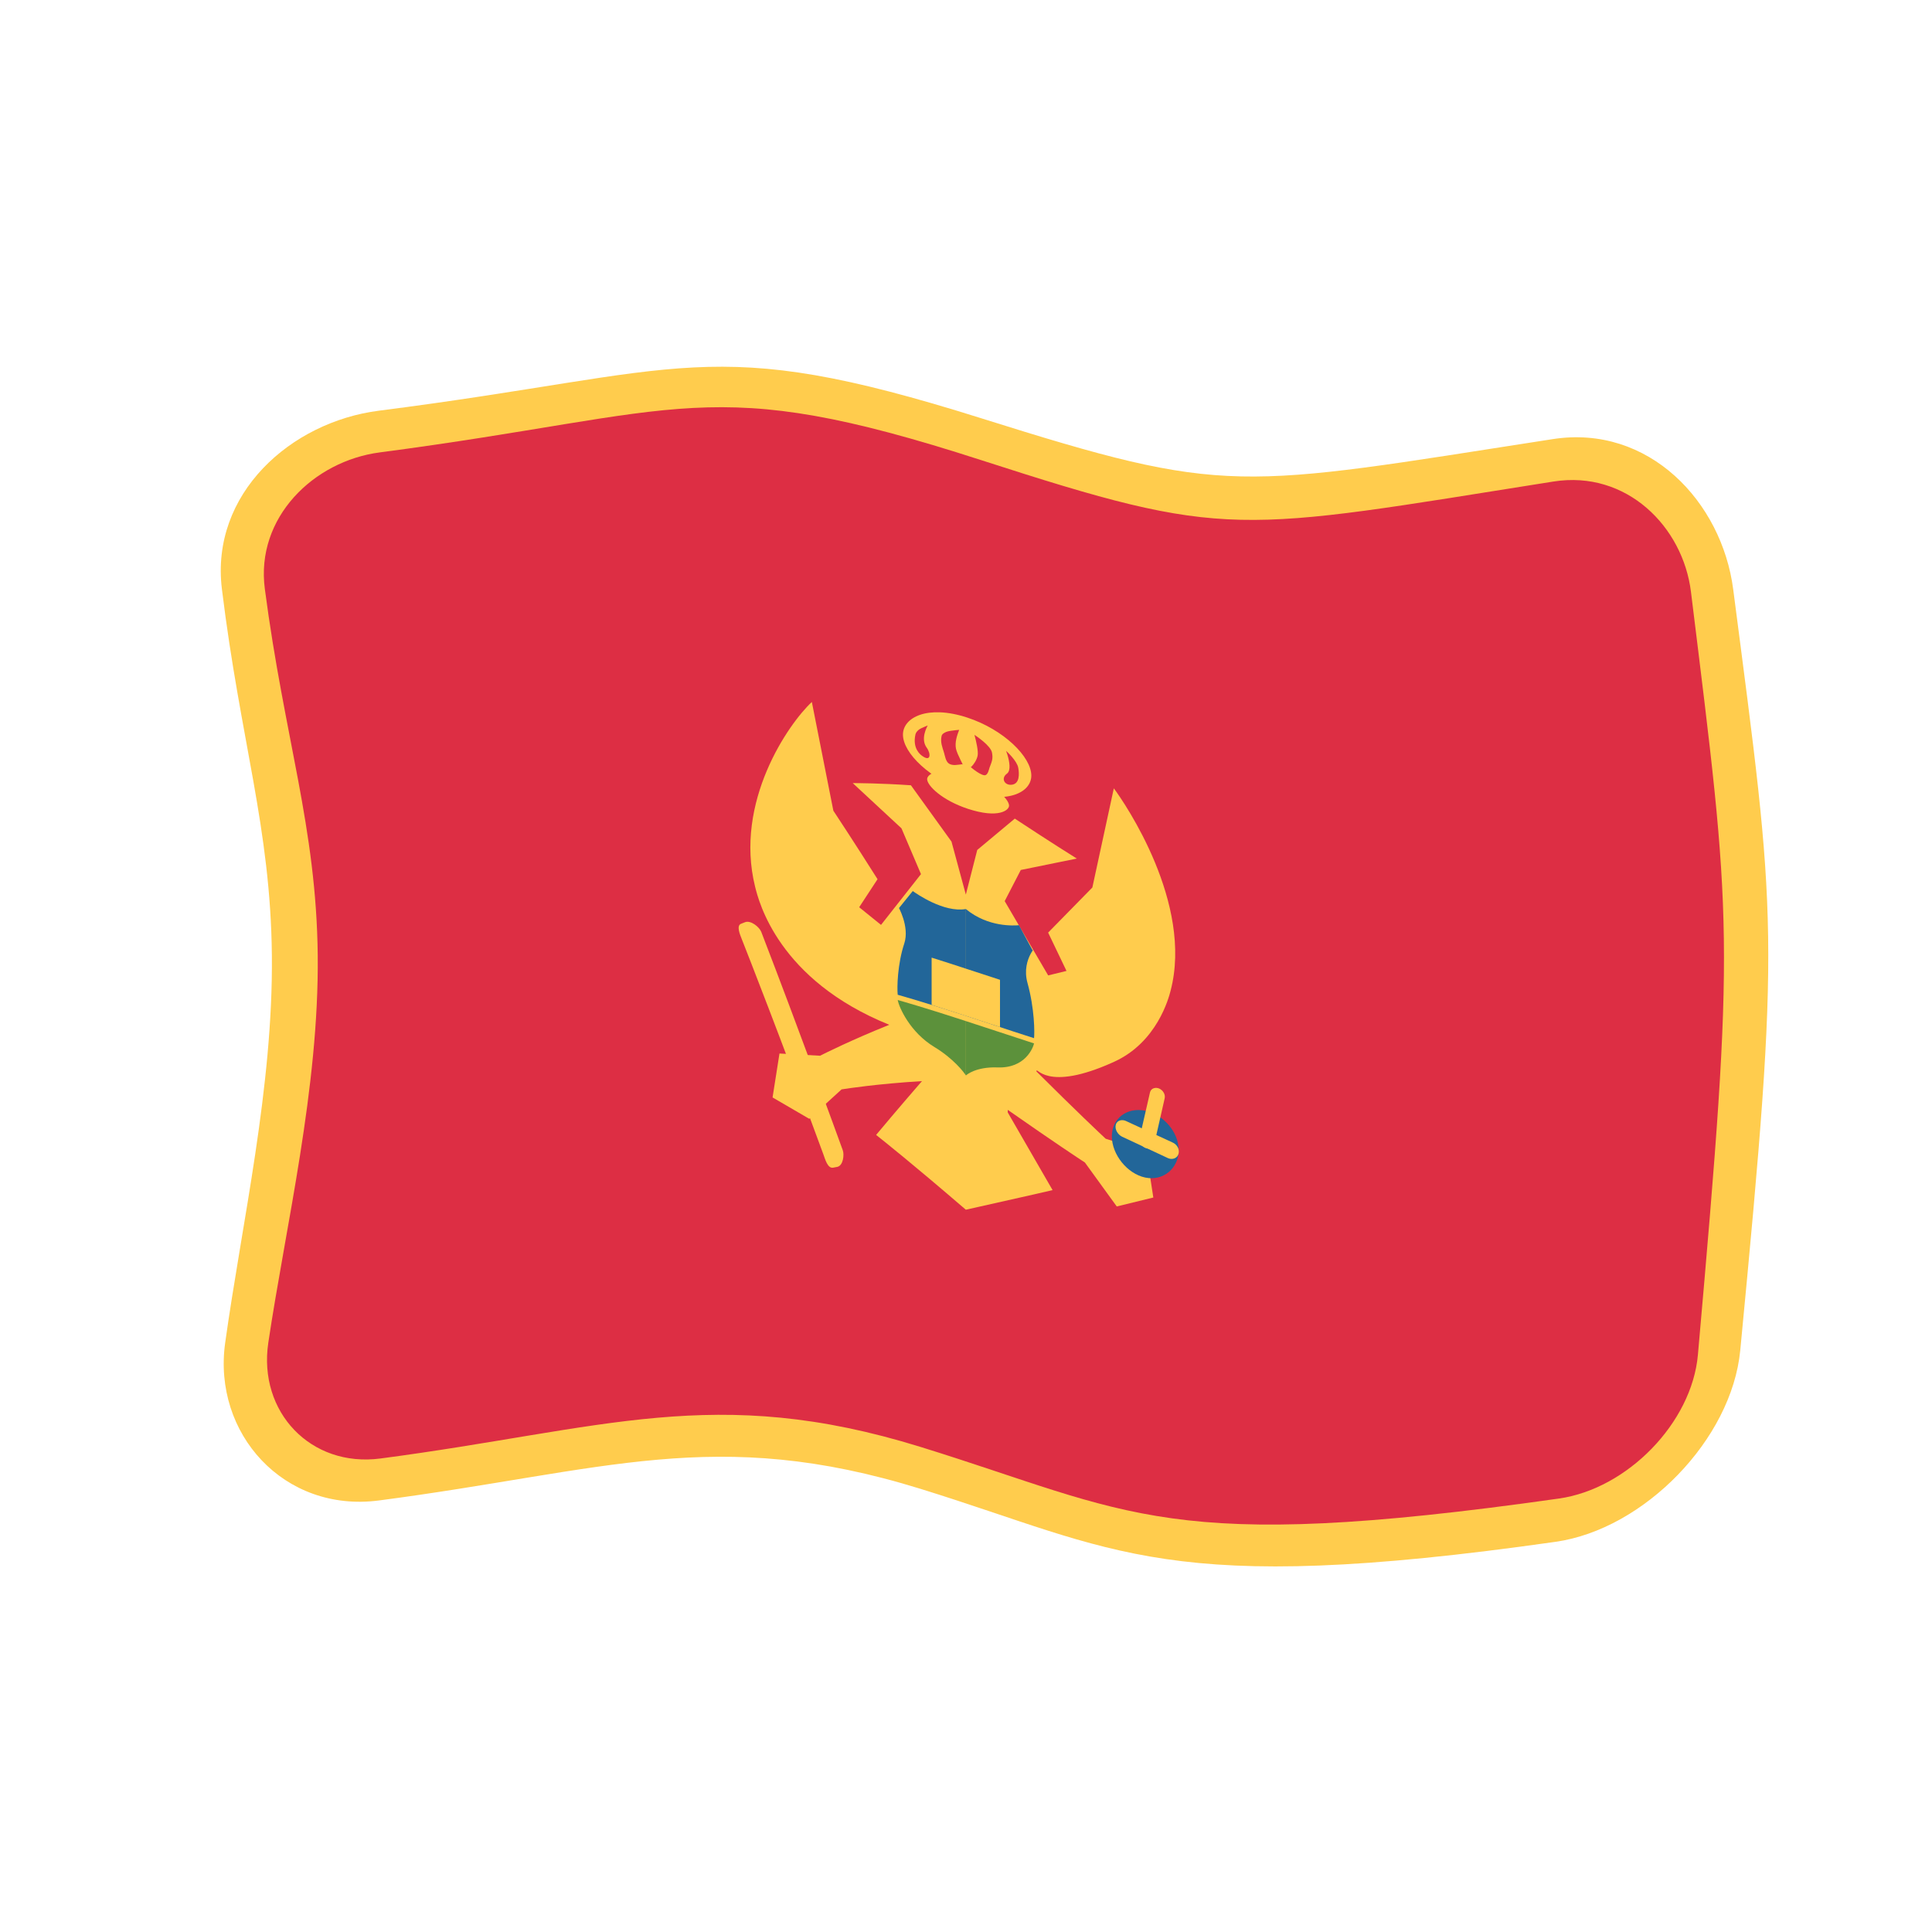 <?xml version="1.0" encoding="UTF-8" standalone="no"?>
<!DOCTYPE svg PUBLIC "-//W3C//DTD SVG 1.1//EN" "http://www.w3.org/Graphics/SVG/1.1/DTD/svg11.dtd">
<svg width="100%" height="100%" viewBox="0 0 512 512" version="1.1" xmlns="http://www.w3.org/2000/svg" xmlns:xlink="http://www.w3.org/1999/xlink" xml:space="preserve" xmlns:serif="http://www.serif.com/" style="fill-rule:evenodd;clip-rule:evenodd;stroke-linejoin:round;stroke-miterlimit:2;">
    <g transform="matrix(1.116,-4.03717e-17,4.03717e-17,1.116,-13.969,-19.111)">
        <g transform="matrix(11.111,-2.35563e-31,0,11.111,-2371.15,-2417.74)">
            <g>
                <g transform="matrix(0.896,3.24196e-17,-3.24196e-17,0.896,219.046,223.655)">
                    <path d="M36.472,27.17C36.268,29.3 34.172,31.438 32.069,31.737C22.764,33.062 21.617,31.929 16.923,30.475C12.024,28.957 9.406,30.043 4.002,30.751C1.734,31.048 0.032,29.153 0.333,26.993C0.731,24.136 1.48,20.893 1.447,17.745C1.416,14.7 0.699,12.641 0.255,9.01C-0.023,6.737 1.899,5.025 4,4.757C11.375,3.817 11.85,2.887 18.359,4.935C24.284,6.8 24.43,6.609 32,5.435C34.291,5.079 36.033,6.93 36.304,9.019C37.335,16.956 37.438,17.114 36.472,27.17Z" style="fill:rgb(255,204,77);fill-rule:nonzero;"/>
                </g>
                <g transform="matrix(0.896,3.24196e-17,-3.24196e-17,0.896,219.046,223.655)">
                    <path d="M35.462,27.276C35.318,28.901 33.777,30.474 32.147,30.705C22.766,32.037 21.978,31.041 16.923,29.475C12.011,27.953 9.375,29.048 4.037,29.75C2.375,29.969 1.116,28.641 1.362,26.989C1.776,24.209 2.574,20.916 2.541,17.746C2.508,14.686 1.747,12.577 1.279,9.006C1.056,7.307 2.442,5.959 4.02,5.752C11.352,4.789 11.837,3.827 18.359,5.934C24.279,7.847 24.415,7.651 32.015,6.447C33.763,6.17 35.105,7.527 35.296,9.076C36.272,16.994 36.357,17.155 35.462,27.276Z" style="fill:rgb(221,46,68);fill-rule:nonzero;"/>
                </g>
                <g transform="matrix(0.896,3.24196e-17,-3.24196e-17,0.896,219.046,223.655)">
                    <path d="M22.884,18.593C23.429,16.51 21.794,14.118 21.53,13.765C21.36,14.553 21.189,15.342 21.018,16.13L19.963,17.206L20.401,18.12L19.964,18.227C19.618,17.636 19.272,17.046 18.927,16.455L19.311,15.712L20.647,15.44C20.527,15.365 20.05,15.068 19.168,14.487L18.272,15.235L18,16.299L17.658,15.035L16.69,13.692C15.935,13.641 15.413,13.641 15.302,13.64L16.465,14.719L16.93,15.811L15.977,17.022L15.456,16.601L15.894,15.932C15.339,15.054 14.926,14.428 14.84,14.298C14.669,13.433 14.498,12.569 14.327,11.705C13.771,12.222 12.472,14.088 12.973,16.11C13.062,16.466 13.525,18.334 16.174,19.405C15.279,19.764 14.651,20.079 14.522,20.143L13.555,20.09L13.39,21.138L14.266,21.648L15.036,20.946C15.188,20.922 15.879,20.815 16.954,20.748C16.362,21.431 15.946,21.928 15.86,22.032C16.034,22.17 16.706,22.703 18,23.816C19.809,23.409 19.806,23.411 20.069,23.348C19.712,22.731 19.356,22.113 19,21.496L19,21.434C20.138,22.23 20.691,22.592 20.84,22.69L21.6,23.738L22.472,23.525L22.304,22.43L21.336,22.123C21.201,21.997 20.631,21.461 19.684,20.517C19.684,20.368 19.884,21.041 21.538,20.287C22.564,19.82 22.841,18.761 22.884,18.593Z" style="fill:rgb(255,204,77);fill-rule:nonzero;"/>
                </g>
                <g transform="matrix(0.896,3.24196e-17,-3.24196e-17,0.896,219.046,223.655)">
                    <path d="M18,19.316L18,20.613C17.963,20.545 17.706,20.211 17.25,19.935C16.668,19.583 16.408,18.991 16.375,18.814C16.506,18.851 17.035,19.001 18,19.316ZM18.002,19.317L18.002,20.614C18.017,20.596 18.248,20.404 18.752,20.422C19.421,20.448 19.606,19.947 19.627,19.849C19.496,19.807 19.5,19.806 18.002,19.317Z" style="fill:rgb(92,145,59);fill-rule:nonzero;"/>
                </g>
                <g transform="matrix(0.896,3.24196e-17,-3.24196e-17,0.896,219.046,223.655)">
                    <path d="M16.734,16.215C16.821,16.277 17.475,16.735 18,16.644L18,19.191C17.035,18.876 16.506,18.726 16.375,18.689C16.356,18.517 16.37,17.952 16.531,17.468C16.668,17.058 16.371,16.561 16.406,16.62L16.734,16.215ZM19.268,17.03C19.162,17.038 18.537,17.087 18.002,16.645L18.002,19.192C18.822,19.459 18.8,19.459 19.627,19.724C19.641,19.601 19.643,19.032 19.471,18.408C19.302,17.802 19.797,17.422 19.596,17.636L19.268,17.03ZM23.077,22.395C23.077,22.825 22.713,23.139 22.28,23.049C21.85,22.959 21.483,22.499 21.483,22.066C21.483,21.64 21.842,21.364 22.28,21.455C22.714,21.545 23.077,21.965 23.077,22.395Z" style="fill:rgb(34,102,153);fill-rule:nonzero;"/>
                </g>
                <g transform="matrix(0.896,3.24196e-17,-3.24196e-17,0.896,219.046,223.655)">
                    <path d="M19.031,14.178C19.031,14.288 18.777,14.491 18.054,14.255C17.436,14.053 17.077,13.701 17.077,13.545C17.077,13.426 17.354,13.23 18.054,13.459C18.656,13.655 19.031,14.017 19.031,14.178Z" style="fill:rgb(255,204,77);fill-rule:nonzero;"/>
                </g>
                <g transform="matrix(0.896,3.24196e-17,-3.24196e-17,0.896,219.046,223.655)">
                    <path d="M18.031,12.076C17.081,11.766 16.5,12.077 16.5,12.483C16.5,12.925 17.148,13.554 18.031,13.842C18.996,14.157 19.562,13.86 19.562,13.461C19.562,13.016 18.906,12.362 18.031,12.076ZM16.953,12.987C16.919,12.962 16.724,12.818 16.797,12.483C16.807,12.434 16.842,12.397 16.879,12.366C16.941,12.316 17.17,12.24 17.094,12.261C17.073,12.298 16.913,12.584 17.066,12.794C17.169,12.935 17.171,13.148 16.953,12.987ZM17.599,13.176C17.519,13.126 17.5,12.98 17.48,12.915C17.436,12.772 17.39,12.666 17.421,12.519C17.432,12.466 17.488,12.438 17.532,12.419C17.629,12.378 17.946,12.366 17.842,12.367C17.787,12.509 17.736,12.667 17.764,12.816C17.788,12.949 17.989,13.304 17.92,13.189C17.813,13.201 17.689,13.233 17.599,13.176ZM18.566,13.269C18.554,13.298 18.531,13.454 18.447,13.453C18.321,13.45 18.025,13.182 18.125,13.258C18.198,13.184 18.259,13.089 18.281,12.987C18.325,12.777 18.053,12.003 18.203,12.487C18.243,12.514 18.593,12.745 18.624,12.913C18.652,13.062 18.622,13.123 18.566,13.269ZM19.094,13.679C18.921,13.698 18.83,13.524 18.981,13.414C19.18,13.268 18.819,12.539 18.953,12.864C18.983,12.891 19.219,13.107 19.25,13.273C19.275,13.411 19.29,13.658 19.094,13.679ZM23.074,22.48C23.046,22.59 22.926,22.629 22.827,22.588L21.723,22.072C21.626,22.023 21.547,21.9 21.577,21.788C21.608,21.677 21.733,21.657 21.824,21.702L22.928,22.211C23.03,22.253 23.106,22.369 23.074,22.48Z" style="fill:rgb(255,204,77);fill-rule:nonzero;"/>
                </g>
                <g transform="matrix(0.896,3.24196e-17,-3.24196e-17,0.896,219.046,223.655)">
                    <path d="M22.494,22.254C22.468,22.353 22.36,22.378 22.275,22.339C22.186,22.297 22.121,22.191 22.147,22.091L22.394,21.012C22.421,20.914 22.529,20.889 22.613,20.926C22.703,20.966 22.768,21.069 22.741,21.168L22.494,22.254ZM14.835,22.813C14.704,22.837 14.646,22.615 14.6,22.49C13.565,19.672 12.816,17.768 12.655,17.36C12.61,17.247 12.524,17.041 12.637,16.996L12.736,16.957C12.872,16.907 13.075,17.073 13.12,17.188C14.023,19.529 14.913,21.98 15.065,22.398C15.103,22.502 15.077,22.763 14.934,22.794L14.835,22.813ZM17.184,17.803C17.315,17.844 17.649,17.948 18.815,18.332L18.815,19.459C18.684,19.416 17.649,19.075 17.184,18.93L17.184,17.803Z" style="fill:rgb(255,204,77);fill-rule:nonzero;"/>
                </g>
            </g>
        </g>
    </g>
</svg>
